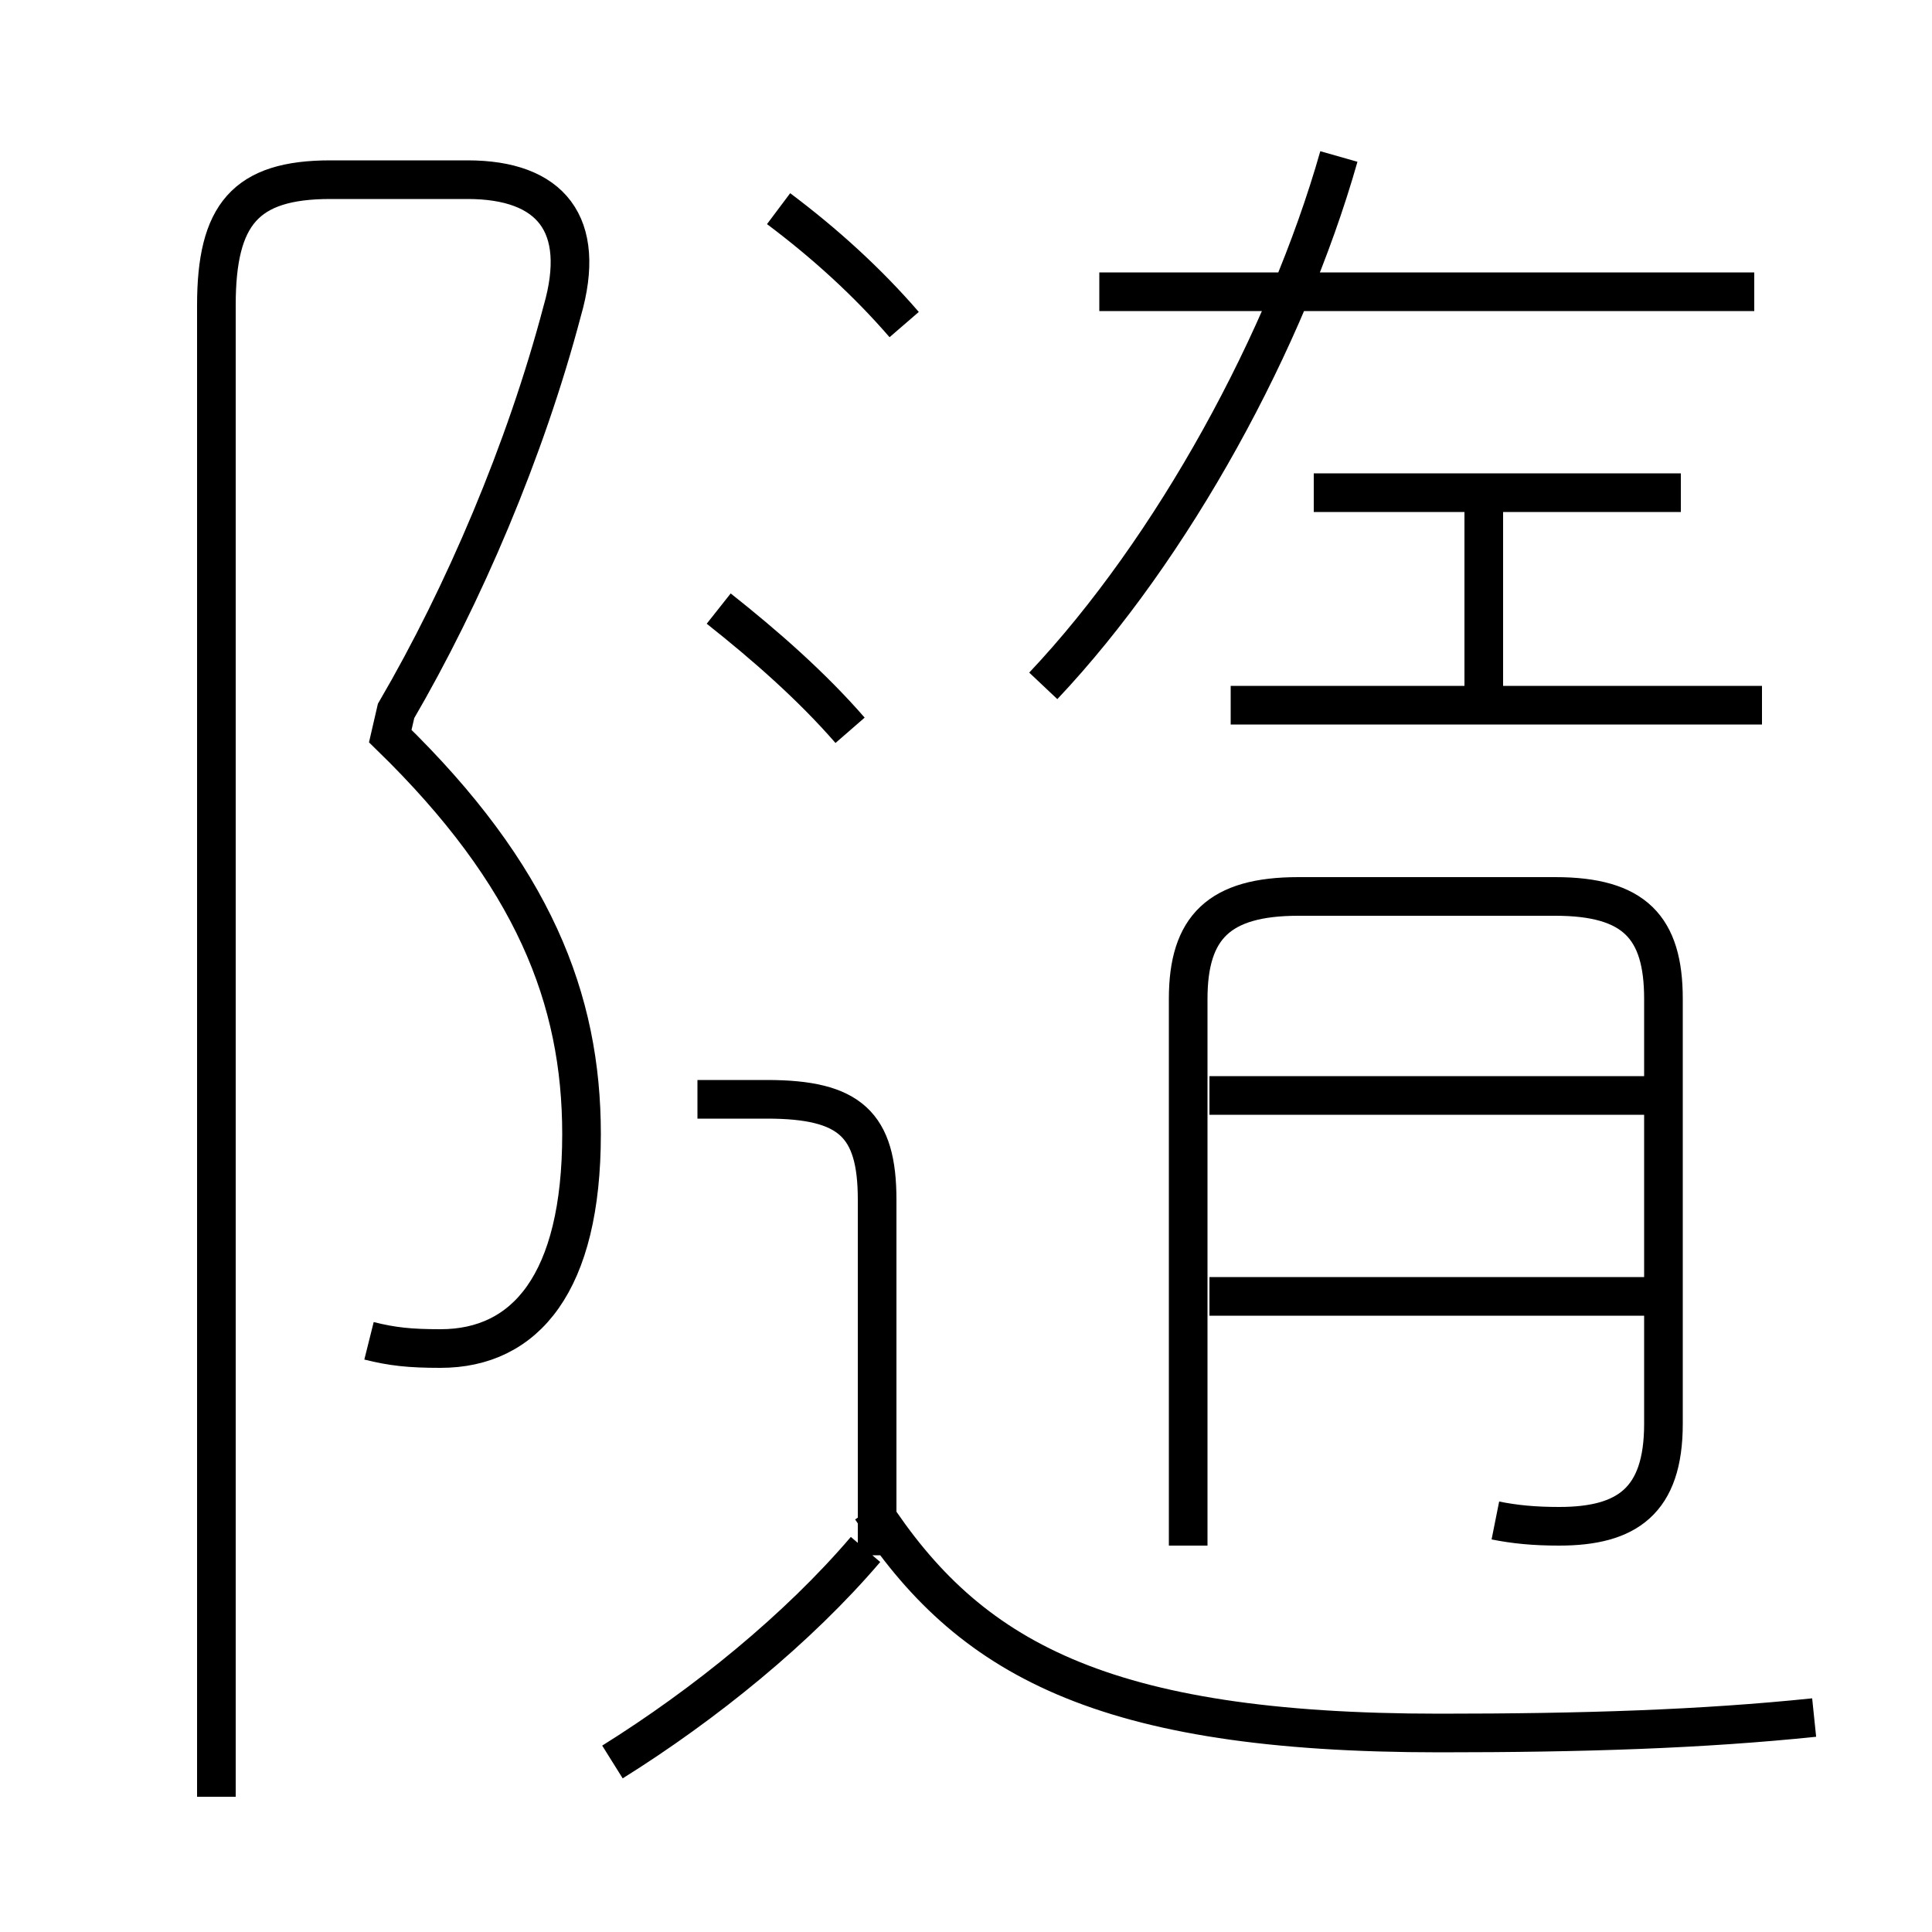 <?xml version='1.0' encoding='utf8'?>
<svg viewBox="0.0 -6.0 50.0 50.0" version="1.1" xmlns="http://www.w3.org/2000/svg">
<rect x="0.0" y="-6.0" width="50.0" height="50.0" fill="#808080" stroke="none"/>
<rect x="-1000" y="-1000" width="2000" height="2000" stroke="white" fill="white"/>
<g style="fill:white;stroke:#000000;  stroke-width:1">
<path d="M 9.55 -9.3 C 10.15 -9.15 10.6 -9.1 11.4 -9.1 C 13.6 -9.1 15.05 -10.8 15.05 -14.65 C 15.05 -18.15 13.8 -21.35 10.1 -24.95 L 10.25 -25.6 C 12.0 -28.6 13.6 -32.35 14.55 -35.95 C 15.2 -38.2 14.25 -39.35 12.1 -39.35 L 8.55 -39.35 C 6.35 -39.35 5.6 -38.45 5.6 -36.1 L 5.6 2.5 M 15.85 1.6 C 18.25 0.1 20.65 -1.85 22.4 -3.9 M 22.7 -3.75 L 22.7 -12.95 C 22.7 -14.9 22.0 -15.55 19.85 -15.55 L 18.05 -15.55 M 46.95 0.45 C 44.05 0.75 41.0 0.85 37.25 0.85 C 28.5 0.85 25.05 -1.1 22.55 -4.95 M 22.0 -25.1 C 21.0 -26.25 19.8 -27.3 18.6 -28.25 M 42.55 -10.45 L 31.3 -10.45 M 38.7 -4.65 C 39.2 -4.55 39.7 -4.5 40.35 -4.5 C 42.1 -4.5 43.05 -5.15 43.05 -7.15 L 43.05 -18.15 C 43.05 -20.0 42.3 -20.8 40.25 -20.8 L 33.6 -20.8 C 31.55 -20.8 30.75 -20.0 30.75 -18.15 L 30.75 -4.0 M 42.55 -15.65 L 31.3 -15.65 M 23.4 -35.6 C 22.45 -36.7 21.35 -37.7 20.15 -38.6 M 27.0 -26.25 C 30.35 -29.8 33.3 -35.2 34.65 -39.95 M 45.6 -25.75 L 31.85 -25.75 M 38.4 -26.0 L 38.4 -30.8 M 43.5 -31.25 L 34.0 -31.25 M 45.4 -36.45 L 28.45 -36.45" transform="translate(0.0 38.0)" />
</g>
</svg>
